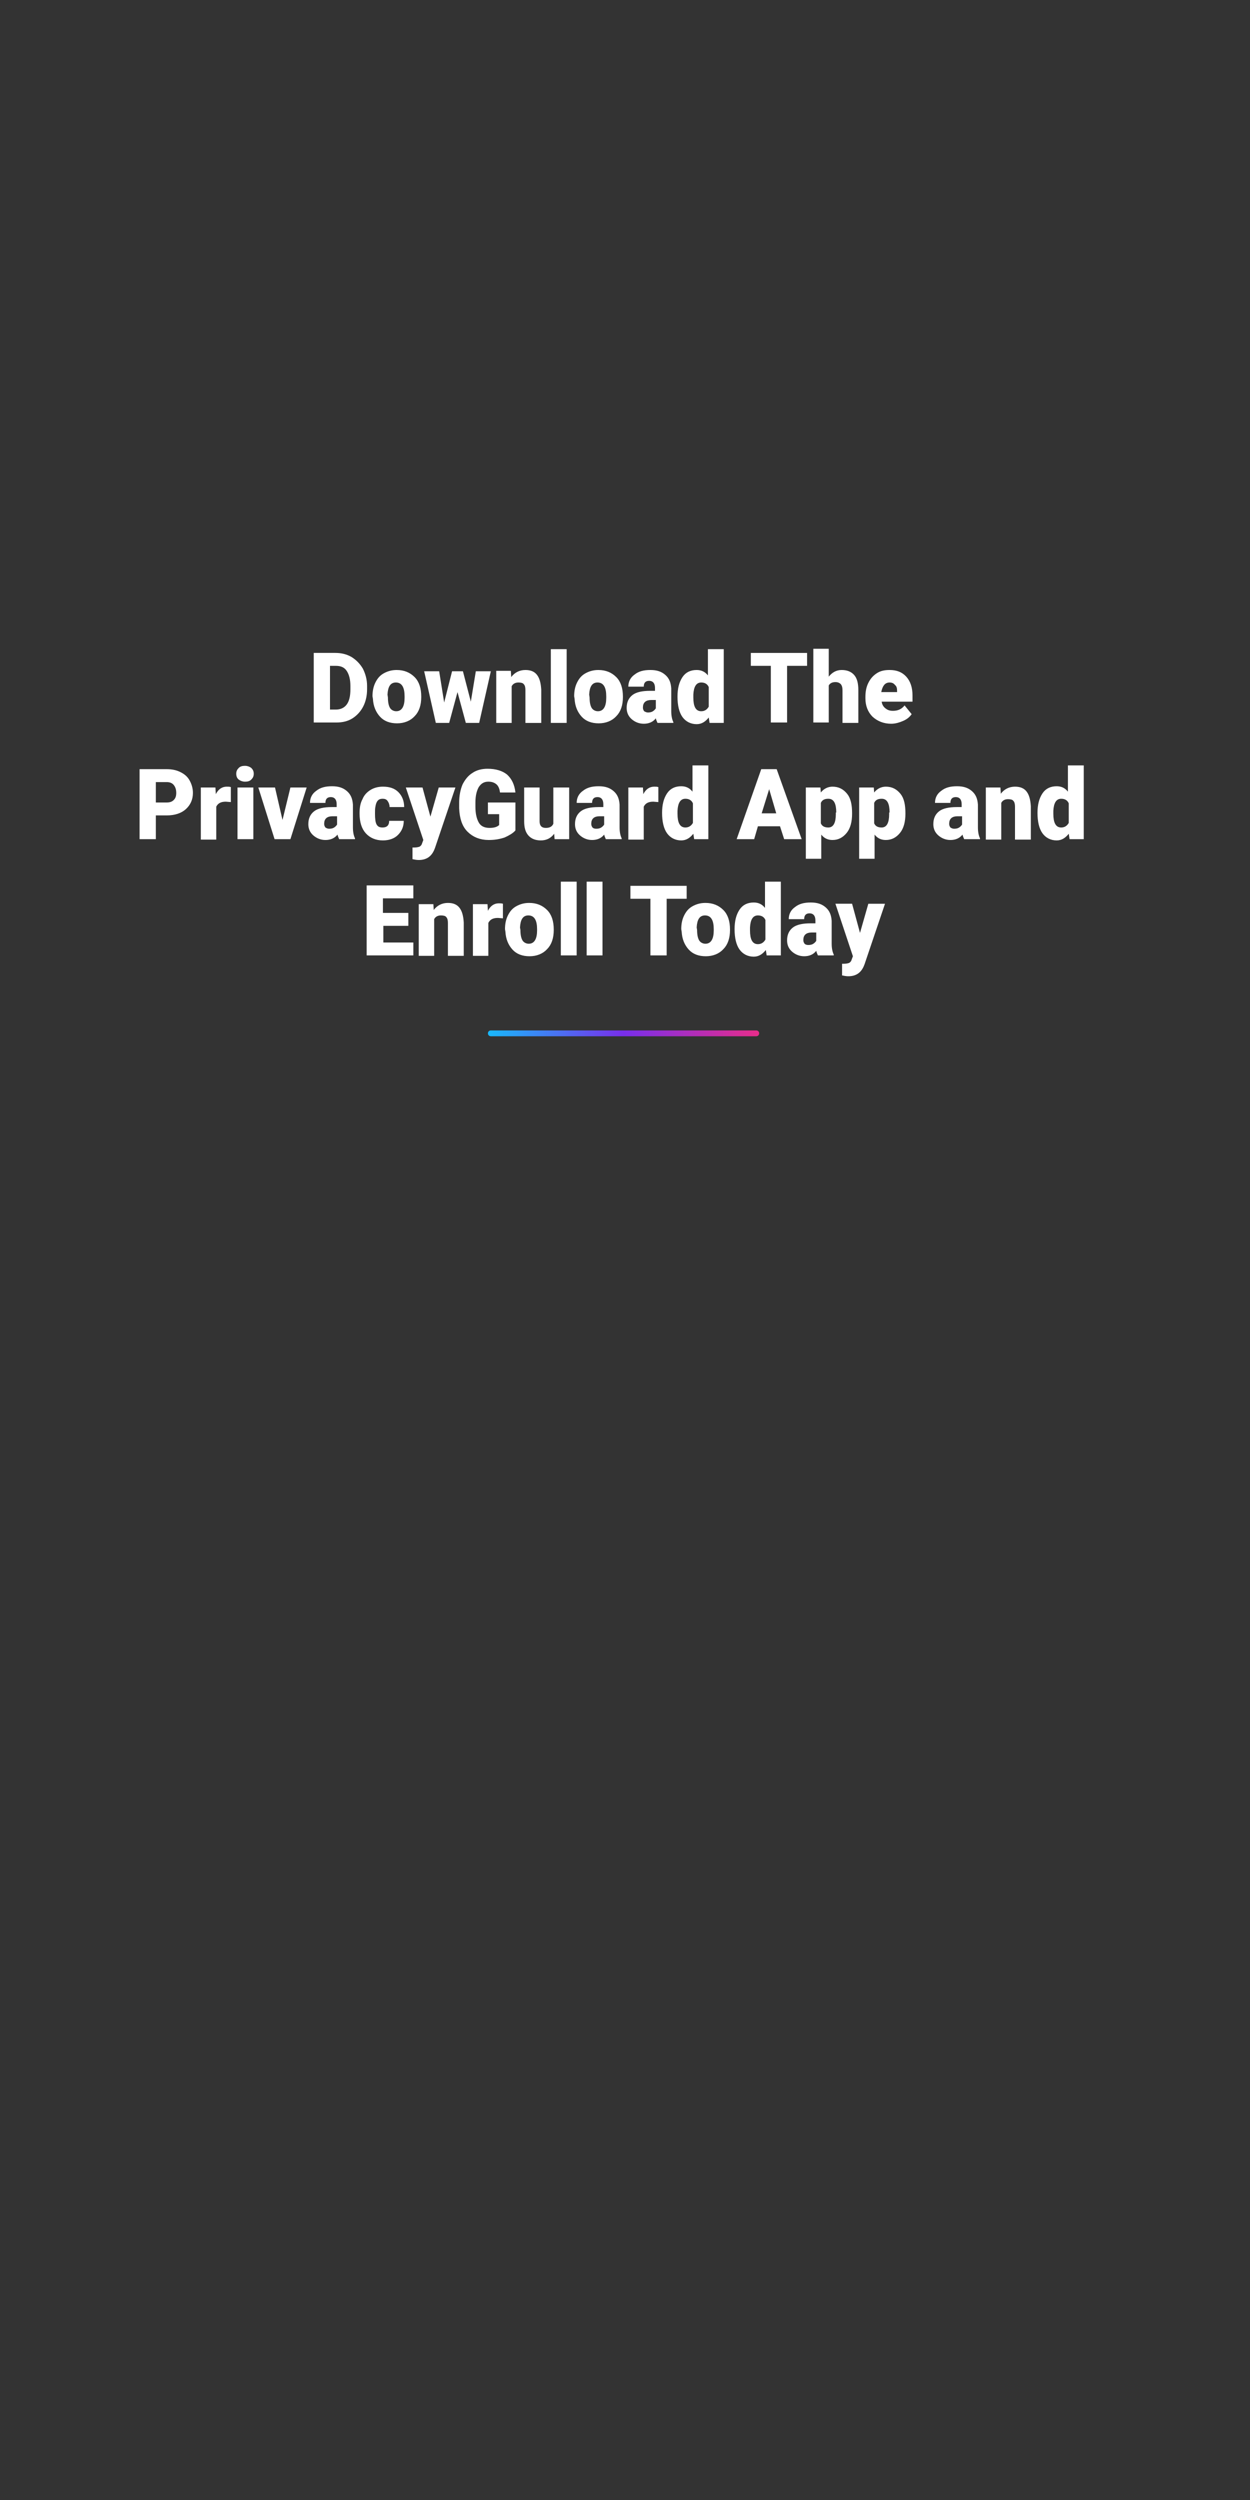 <svg id="Layer_1" xmlns="http://www.w3.org/2000/svg" viewBox="0 0 300 600"><rect x="0" y="0" width="300" height="600" fill="#333333" stroke="none"/><style>.st0{fill:url(#SVGID_1_)}.st1{fill:#fff}</style><linearGradient id="SVGID_1_" gradientUnits="userSpaceOnUse" x1="117.022" y1="247.957" x2="182.232" y2="247.957"><stop offset="0" stop-color="#18b9fb"/><stop offset=".5" stop-color="#782eeb"/><stop offset="1" stop-color="#e82d8a"/></linearGradient><path class="st0" d="M181.5 248.7h-63.7c-.4 0-.7-.3-.7-.7 0-.4.3-.7.7-.7h63.7c.4 0 .7.3.7.7 0 .4-.3.7-.7.7z"/><path class="st1" d="M75.3 173.5v-16.8h5.2c1.4 0 2.7.3 3.9 1 1.1.7 2 1.6 2.7 2.8.6 1.2 1 2.6 1 4.1v.8c0 1.5-.3 2.9-.9 4.1-.6 1.2-1.5 2.2-2.6 2.9-1.1.7-2.4 1-3.8 1h-5.5zm3.9-13.7v10.5h1.4c1.1 0 2-.4 2.6-1.2.6-.8.9-2 .9-3.7v-.7c0-1.6-.3-2.8-.9-3.7s-1.5-1.2-2.6-1.2h-1.4zM89.4 167.1c0-1.2.2-2.3.7-3.3.5-1 1.1-1.7 2-2.2s1.9-.8 3.1-.8c1.8 0 3.2.6 4.3 1.7s1.6 2.7 1.6 4.7v.1c0 1.9-.5 3.5-1.6 4.6-1 1.1-2.5 1.7-4.2 1.7-1.7 0-3.1-.5-4.1-1.6s-1.6-2.5-1.7-4.3l-.1-.6zm3.7.3c0 1.2.2 2 .5 2.5s.9.8 1.5.8c1.3 0 2-1.1 2-3.2v-.4c0-2.2-.7-3.3-2.1-3.3-1.3 0-1.9 1-2 2.9l.1.7zM113 168.4l1.2-7.3h3.6l-2.8 12.4h-3.2l-2-7.4-2 7.4h-3.2l-2.8-12.4h3.6l1.2 7.5 1.9-7.5h2.6l1.9 7.3zM122.6 161l.1 1.5c.8-1.1 2-1.7 3.4-1.7 1.3 0 2.2.4 2.8 1.2.6.8.9 1.9 1 3.5v8h-3.8v-7.9c0-.6-.1-1.1-.4-1.4-.2-.3-.7-.4-1.3-.4-.7 0-1.3.3-1.6.9v8.8h-3.7V161h3.5zM136 173.5h-3.8v-17.7h3.8v17.7zM137.8 167.1c0-1.2.2-2.3.7-3.3.5-1 1.1-1.7 2-2.2s1.9-.8 3.1-.8c1.8 0 3.2.6 4.3 1.7s1.6 2.7 1.6 4.7v.1c0 1.9-.5 3.5-1.6 4.6-1 1.1-2.5 1.7-4.2 1.7-1.7 0-3.1-.5-4.1-1.6s-1.6-2.5-1.7-4.3l-.1-.6zm3.7.3c0 1.2.2 2 .5 2.5s.9.8 1.5.8c1.3 0 2-1.1 2-3.2v-.4c0-2.2-.7-3.3-2.1-3.3-1.3 0-1.9 1-2 2.9l.1.7zM157.8 173.5c-.1-.3-.3-.6-.4-1.1-.7.9-1.7 1.3-2.9 1.3-1.1 0-2.1-.4-2.9-1.1-.8-.7-1.2-1.6-1.2-2.7 0-1.4.5-2.4 1.4-3.1s2.4-1 4.2-1h1.2v-.7c0-1.1-.5-1.7-1.4-1.7-.9 0-1.3.5-1.3 1.4h-3.7c0-1.2.5-2.2 1.5-2.9 1-.8 2.2-1.1 3.8-1.1s2.7.4 3.6 1.2c.9.8 1.3 1.8 1.4 3.2v5.5c0 1.1.2 2 .5 2.6v.2h-3.8zm-2.3-2.5c.5 0 .9-.1 1.2-.3s.5-.4.7-.7v-2h-1.1c-1.3 0-2 .6-2 1.8 0 .4.1.6.3.9.2.1.5.3.9.3zM162.6 167.2c0-2 .4-3.5 1.2-4.7s2-1.7 3.4-1.7c1.1 0 2 .4 2.7 1.3v-6.3h3.8v17.7h-3.4l-.2-1.3c-.8 1-1.7 1.6-2.9 1.6-1.4 0-2.6-.6-3.4-1.7s-1.2-2.8-1.2-4.9zm3.8.2c0 2.2.6 3.3 1.9 3.3.8 0 1.4-.4 1.8-1.1v-4.7c-.3-.7-.9-1.1-1.8-1.1-1.2 0-1.8 1-1.9 2.9v.7zM193.8 159.8h-4.9v13.6H185v-13.6h-4.8v-3.1h13.5v3.1zM198.9 162.4c.8-1 1.8-1.6 3.1-1.6s2.3.4 3 1.2c.7.8 1 2 1 3.6v7.9h-3.8v-7.8c0-.7-.1-1.1-.4-1.5-.3-.3-.7-.5-1.3-.5-.8 0-1.3.3-1.6.8v8.9h-3.7v-17.7h3.7v6.7zM213.9 173.7c-1.8 0-3.3-.6-4.5-1.7-1.1-1.1-1.7-2.6-1.7-4.4v-.3c0-1.3.2-2.4.7-3.4.5-1 1.1-1.7 2-2.3s1.9-.8 3.1-.8c1.7 0 3 .5 4 1.6s1.5 2.6 1.5 4.5v1.5h-7.4c.1.7.4 1.2.9 1.6.5.4 1 .6 1.8.6 1.2 0 2.1-.4 2.8-1.3l1.7 2.1c-.5.7-1.1 1.2-2 1.6s-1.9.7-2.9.7zm-.4-9.9c-1.1 0-1.7.8-2 2.3h3.8v-.3c0-.6-.1-1.1-.5-1.4-.3-.4-.7-.6-1.3-.6zM37.4 195.7v5.7h-3.9v-16.8H40c1.2 0 2.3.2 3.3.7s1.7 1.1 2.2 2c.5.9.8 1.9.8 3 0 1.6-.6 2.9-1.7 3.9s-2.7 1.5-4.6 1.5h-2.6zm0-3.1H40c.8 0 1.3-.2 1.7-.6s.6-.9.6-1.7c0-.8-.2-1.4-.6-1.9s-1-.7-1.7-.7h-2.6v4.9zM55.4 192.5l-1.2-.1c-1.2 0-1.9.4-2.3 1.2v7.9h-3.7V189h3.5l.1 1.6c.6-1.2 1.5-1.8 2.6-1.8.4 0 .7 0 1 .1v3.6zM56.7 185.7c0-.6.2-1 .6-1.4.4-.4.9-.5 1.5-.5s1.1.2 1.5.5c.4.4.6.8.6 1.4s-.2 1-.6 1.4c-.4.4-.9.5-1.5.5s-1.1-.2-1.5-.5c-.4-.3-.6-.8-.6-1.4zm4 15.7H57V189h3.8v12.4zM67.8 196.8l1.9-7.8h3.9l-3.9 12.4h-3.8L62 189h4l1.8 7.8zM81.4 201.4c-.1-.3-.3-.6-.4-1.1-.7.9-1.7 1.3-2.9 1.3-1.1 0-2.1-.4-2.9-1.1-.8-.7-1.2-1.6-1.2-2.7 0-1.4.5-2.4 1.4-3.1s2.4-1 4.2-1h1.2v-.7c0-1.1-.5-1.7-1.4-1.7-.9 0-1.3.5-1.3 1.4h-3.7c0-1.2.5-2.2 1.5-2.9 1-.8 2.2-1.1 3.8-1.1s2.7.4 3.6 1.2c.9.8 1.3 1.8 1.4 3.2v5.5c0 1.1.2 2 .5 2.6v.2h-3.8zm-2.4-2.5c.5 0 .9-.1 1.2-.3s.5-.4.7-.7v-2h-1.1c-1.3 0-2 .6-2 1.8 0 .4.1.6.3.9.3.2.6.3.9.3zM91.8 198.6c.5 0 .9-.1 1.2-.4s.4-.7.4-1.2h3.5c0 1.4-.5 2.5-1.4 3.4s-2.2 1.3-3.6 1.3c-1.7 0-3.1-.6-4.1-1.7-1-1.1-1.5-2.7-1.5-4.7v-.2c0-1.3.2-2.4.7-3.3.4-1 1.1-1.7 1.9-2.2.8-.5 1.8-.8 3-.8 1.6 0 2.8.4 3.7 1.3.9.9 1.4 2.1 1.4 3.6h-3.5c0-.6-.2-1.1-.5-1.5s-.7-.5-1.2-.5c-1 0-1.5.6-1.7 1.9-.1.4-.1 1-.1 1.7 0 1.2.1 2.1.4 2.6.3.5.7.7 1.4.7zM103.3 196l2-7h4l-4.9 14.5-.2.5c-.7 1.6-1.9 2.4-3.7 2.4-.5 0-1-.1-1.5-.2v-2.8h.5c.5 0 .9-.1 1.2-.2.3-.2.5-.4.6-.8l.3-.8-4.2-12.6h4l1.9 7zM123.7 199.3c-.6.7-1.5 1.2-2.6 1.7-1.2.4-2.4.6-3.8.6-2.1 0-3.8-.7-5.1-2-1.3-1.3-1.9-3.2-2-5.6v-1.4c0-1.6.3-3.1.8-4.3.6-1.2 1.4-2.2 2.4-2.8 1-.7 2.3-1 3.6-1 2 0 3.6.5 4.7 1.4 1.1 1 1.8 2.4 2 4.3H120c-.1-.9-.4-1.6-.9-2s-1.1-.6-1.9-.6c-1 0-1.7.4-2.3 1.3-.5.9-.8 2.1-.8 3.7v1c0 1.7.3 2.9.8 3.8s1.4 1.3 2.6 1.3c1 0 1.8-.2 2.3-.7v-2.6h-2.7v-2.8h6.6v6.7zM133 200.1c-.8 1.1-1.9 1.6-3.2 1.6-1.3 0-2.3-.4-3-1.2-.7-.8-1-1.9-1-3.4V189h3.7v8.1c0 1.1.5 1.6 1.5 1.6.9 0 1.5-.3 1.8-1V189h3.8v12.4h-3.5l-.1-1.3zM145.4 201.4c-.1-.3-.3-.6-.4-1.1-.7.9-1.7 1.3-2.9 1.3-1.1 0-2.1-.4-2.9-1.1-.8-.7-1.2-1.6-1.2-2.7 0-1.4.5-2.4 1.4-3.1s2.4-1 4.2-1h1.2v-.7c0-1.1-.5-1.7-1.4-1.7-.9 0-1.3.5-1.3 1.4h-3.7c0-1.2.5-2.2 1.5-2.9 1-.8 2.2-1.1 3.8-1.1s2.7.4 3.6 1.2c.9.8 1.3 1.8 1.4 3.2v5.5c0 1.1.2 2 .5 2.6v.2h-3.8zm-2.3-2.5c.5 0 .9-.1 1.2-.3s.5-.4.7-.7v-2h-1.1c-1.3 0-2 .6-2 1.8 0 .4.1.6.3.9.2.2.5.3.9.3zM158 192.5l-1.2-.1c-1.2 0-1.9.4-2.3 1.2v7.9h-3.7V189h3.5l.1 1.6c.6-1.2 1.5-1.8 2.6-1.8.4 0 .7 0 1 .1v3.6zM158.9 195.1c0-2 .4-3.5 1.2-4.7s2-1.7 3.4-1.7c1.1 0 2 .4 2.7 1.3v-6.3h3.8v17.7h-3.4l-.2-1.3c-.8 1-1.7 1.6-2.9 1.6-1.4 0-2.6-.6-3.4-1.7s-1.2-2.8-1.2-4.9zm3.7.2c0 2.2.6 3.3 1.9 3.3.8 0 1.4-.4 1.8-1.1v-4.7c-.3-.7-.9-1.1-1.8-1.1-1.2 0-1.8 1-1.9 2.9v.7zM187.2 198.3h-5.3l-.9 3.1h-4.2l5.9-16.8h3.7l6 16.8h-4.2l-1-3.1zm-4.4-3.1h3.5l-1.7-5.8-1.8 5.8zM204.5 195.3c0 1.9-.4 3.5-1.3 4.6s-2 1.7-3.4 1.7c-1.1 0-2-.4-2.7-1.3v5.8h-3.7V189h3.5l.1 1.2c.7-.9 1.7-1.4 2.8-1.4 1.5 0 2.6.6 3.5 1.7s1.2 2.7 1.2 4.7v.1zm-3.8-.3c0-2.2-.6-3.3-1.9-3.3-.9 0-1.5.3-1.8 1v4.9c.3.7.9 1 1.8 1 1.2 0 1.8-1.1 1.8-3.2v-.4zM217.3 195.3c0 1.9-.4 3.5-1.3 4.6s-2 1.7-3.4 1.7c-1.1 0-2-.4-2.7-1.3v5.8h-3.7V189h3.5l.1 1.2c.7-.9 1.7-1.4 2.8-1.4 1.5 0 2.6.6 3.5 1.7s1.2 2.7 1.2 4.7v.1zm-3.8-.3c0-2.2-.6-3.3-1.9-3.3-.9 0-1.5.3-1.8 1v4.9c.3.7.9 1 1.8 1 1.2 0 1.8-1.1 1.8-3.2v-.4zM231.4 201.4c-.1-.3-.3-.6-.4-1.1-.7.9-1.7 1.3-2.9 1.3-1.1 0-2.1-.4-2.9-1.1-.8-.7-1.2-1.6-1.2-2.7 0-1.4.5-2.4 1.4-3.1s2.4-1 4.2-1h1.2v-.7c0-1.1-.5-1.7-1.4-1.7-.9 0-1.3.5-1.3 1.4h-3.7c0-1.2.5-2.2 1.5-2.9 1-.8 2.2-1.1 3.8-1.1s2.7.4 3.6 1.2c.9.8 1.3 1.8 1.4 3.2v5.5c0 1.1.2 2 .5 2.6v.2h-3.8zm-2.4-2.5c.5 0 .9-.1 1.2-.3s.5-.4.7-.7v-2h-1.1c-1.3 0-2 .6-2 1.8 0 .4.1.6.3.9.3.2.6.3.9.3zM240.1 189l.1 1.5c.8-1.1 2-1.7 3.4-1.7 1.3 0 2.2.4 2.8 1.2.6.8.9 1.9 1 3.5v8h-3.8v-7.9c0-.6-.1-1.1-.4-1.4-.2-.3-.7-.4-1.3-.4-.7 0-1.3.3-1.6.9v8.8h-3.7V189h3.5zM249 195.1c0-2 .4-3.5 1.2-4.7s2-1.7 3.4-1.7c1.1 0 2 .4 2.7 1.3v-6.3h3.8v17.7h-3.4l-.2-1.3c-.8 1-1.7 1.6-2.9 1.6-1.4 0-2.6-.6-3.4-1.7s-1.2-2.8-1.2-4.9zm3.8.2c0 2.2.6 3.3 1.9 3.3.8 0 1.4-.4 1.8-1.1v-4.7c-.3-.7-.9-1.1-1.8-1.1-1.2 0-1.8 1-1.9 2.9v.7zM98.1 222.2H92v4h7.2v3.1H88v-16.8h11.2v3.1h-7.3v3.5H98v3.1zM104 216.9l.1 1.5c.8-1.1 2-1.7 3.4-1.7 1.3 0 2.2.4 2.8 1.2.6.8.9 1.9 1 3.5v8h-3.8v-7.9c0-.6-.1-1.1-.4-1.4-.2-.3-.7-.4-1.3-.4-.7 0-1.3.3-1.6.9v8.8h-3.7V217h3.5zM120.7 220.4l-1.2-.1c-1.2 0-1.9.4-2.3 1.2v7.9h-3.7V217h3.5l.1 1.6c.6-1.2 1.5-1.8 2.6-1.8.4 0 .7 0 1 .1v3.5zM121.2 223c0-1.2.2-2.3.7-3.3.5-1 1.1-1.7 2-2.2s1.9-.8 3.1-.8c1.8 0 3.2.6 4.3 1.7s1.6 2.7 1.6 4.7v.1c0 1.9-.5 3.5-1.6 4.6-1 1.1-2.5 1.7-4.2 1.7-1.7 0-3.1-.5-4.1-1.6s-1.6-2.5-1.7-4.3l-.1-.6zm3.7.2c0 1.2.2 2 .5 2.5s.9.8 1.5.8c1.3 0 2-1.1 2-3.2v-.3c0-2.2-.7-3.3-2.1-3.3-1.3 0-1.9 1-2 2.9l.1.6zM138.4 229.3h-3.8v-17.7h3.8v17.7zM144.6 229.3h-3.8v-17.7h3.8v17.7zM164.8 215.7H160v13.6h-3.9v-13.6h-4.8v-3.1h13.5v3.1zM163.5 223c0-1.2.2-2.3.7-3.3.5-1 1.1-1.7 2-2.2s1.9-.8 3.1-.8c1.8 0 3.2.6 4.3 1.7s1.6 2.7 1.6 4.7v.1c0 1.9-.5 3.5-1.6 4.6-1 1.1-2.5 1.7-4.2 1.7-1.7 0-3.1-.5-4.1-1.6s-1.6-2.5-1.7-4.3l-.1-.6zm3.8.2c0 1.2.2 2 .5 2.5s.9.8 1.5.8c1.3 0 2-1.1 2-3.2v-.3c0-2.2-.7-3.3-2.1-3.3-1.3 0-1.9 1-2 2.9l.1.6zM176.3 223c0-2 .4-3.5 1.2-4.7s2-1.7 3.4-1.7c1.1 0 2 .4 2.7 1.3v-6.3h3.8v17.7H184l-.2-1.3c-.8 1-1.7 1.6-2.9 1.6-1.4 0-2.6-.6-3.4-1.7s-1.2-2.8-1.2-4.9zm3.7.3c0 2.2.6 3.3 1.9 3.3.8 0 1.4-.4 1.8-1.1v-4.7c-.3-.7-.9-1.1-1.8-1.1-1.2 0-1.8 1-1.9 2.9v.7zM196.3 229.3c-.1-.3-.3-.6-.4-1.1-.7.9-1.7 1.3-2.9 1.3-1.1 0-2.1-.4-2.9-1.1-.8-.7-1.2-1.6-1.2-2.7 0-1.4.5-2.4 1.4-3.1s2.4-1 4.2-1h1.2v-.7c0-1.1-.5-1.7-1.4-1.7-.9 0-1.3.5-1.3 1.4h-3.7c0-1.2.5-2.2 1.5-2.9 1-.8 2.2-1.1 3.8-1.1s2.7.4 3.6 1.2c.9.8 1.3 1.8 1.4 3.2v5.5c0 1.1.2 2 .5 2.6v.2h-3.8zm-2.3-2.5c.5 0 .9-.1 1.2-.3s.5-.4.7-.7v-2h-1.1c-1.3 0-2 .6-2 1.8 0 .4.1.6.3.9.2.2.5.3.9.3zM206.4 223.9l2-7h4l-4.9 14.5-.2.5c-.7 1.6-1.9 2.4-3.7 2.4-.5 0-1-.1-1.5-.2v-2.8h.5c.5 0 .9-.1 1.2-.2.3-.2.5-.4.6-.8l.3-.8-4.2-12.6h4l1.9 7z"/></svg>